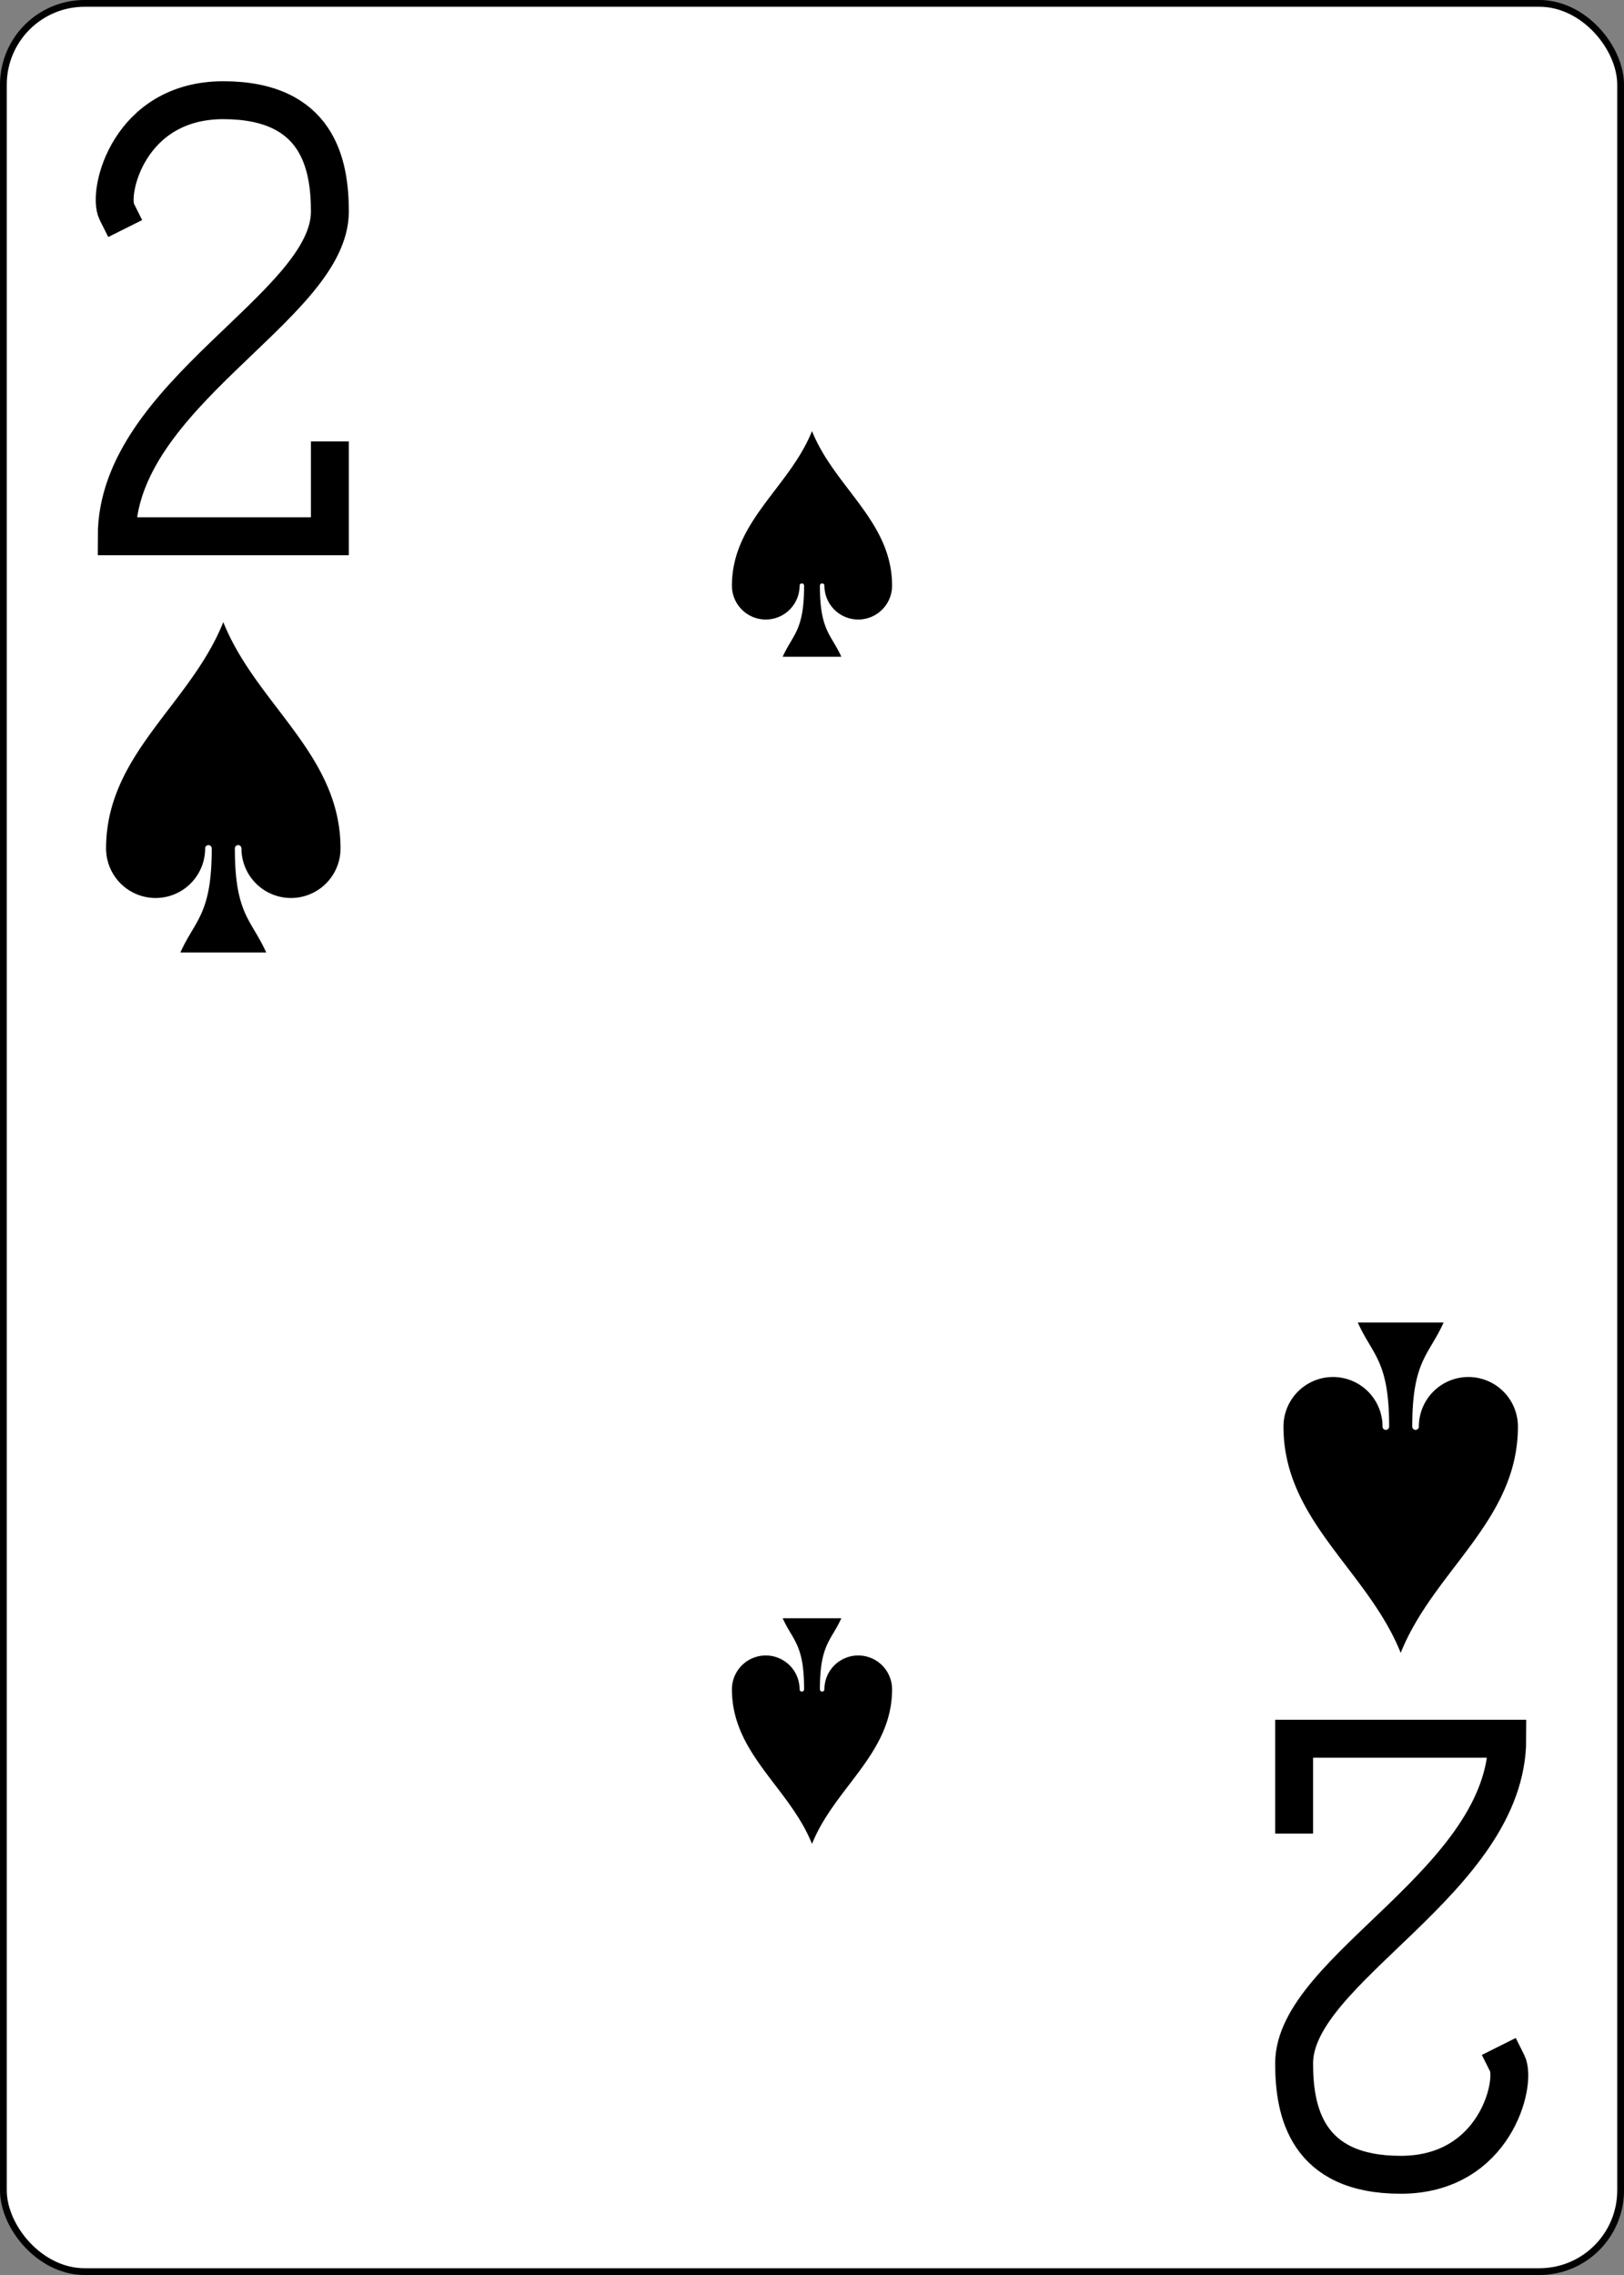 <?xml version="1.0" encoding="UTF-8" standalone="no"?>
<svg xmlns:xlink="http://www.w3.org/1999/xlink" class="card" face="2S" height="3.5in"
    preserveAspectRatio="none" viewBox="-120 -168 240 336" width="2.5in"
    xmlns="http://www.w3.org/2000/svg">
    <rect x="-120" y="-168" width="240" height="336" fill="#808080" stroke="none"/>
    <defs>
        <symbol id="SS2" preserveAspectRatio="xMinYMid" viewBox="-600 -600 1200 1200">
            <path
                d="M0 -500C100 -250 355 -100 355 185A150 150 0 0 1 55 185A10 10 0 0 0 35 185C35 385 85 400 130 500L-130 500C-85 400 -35 385 -35 185A10 10 0 0 0 -55 185A150 150 0 0 1 -355 185C-355 -100 -100 -250 0 -500Z"
                fill="black"></path>
        </symbol>
        <symbol id="VS2" preserveAspectRatio="xMinYMid" viewBox="-500 -500 1000 1000">
            <path
                d="M-225 -225C-245 -265 -200 -460 0 -460C 200 -460 225 -325 225 -225C225 -25 -225 160 -225 460L225 460L225 300"
                fill="none" stroke="black" stroke-linecap="square" stroke-miterlimit="1.5"
                stroke-width="80"></path>
        </symbol>
    </defs>
    <rect fill="white" height="335" rx="12" ry="12" stroke="black" width="239" x="-119.5"
        y="-167.5"></rect>
    <use height="70" width="70" x="-122" y="-156" xlink:href="#VS2"></use>
    <use height="58.558" width="58.558" x="-116.279" y="-81" xlink:href="#SS2"></use>
    <use height="40" width="40" x="-20" y="-107.668" xlink:href="#SS2"></use>
    <g transform="rotate(180)">
        <use height="70" width="70" x="-122" y="-156" xlink:href="#VS2"></use>
        <use height="58.558" width="58.558" x="-116.279" y="-81" xlink:href="#SS2"></use>
        <use height="40" width="40" x="-20" y="-107.668" xlink:href="#SS2"></use>
    </g>
</svg>